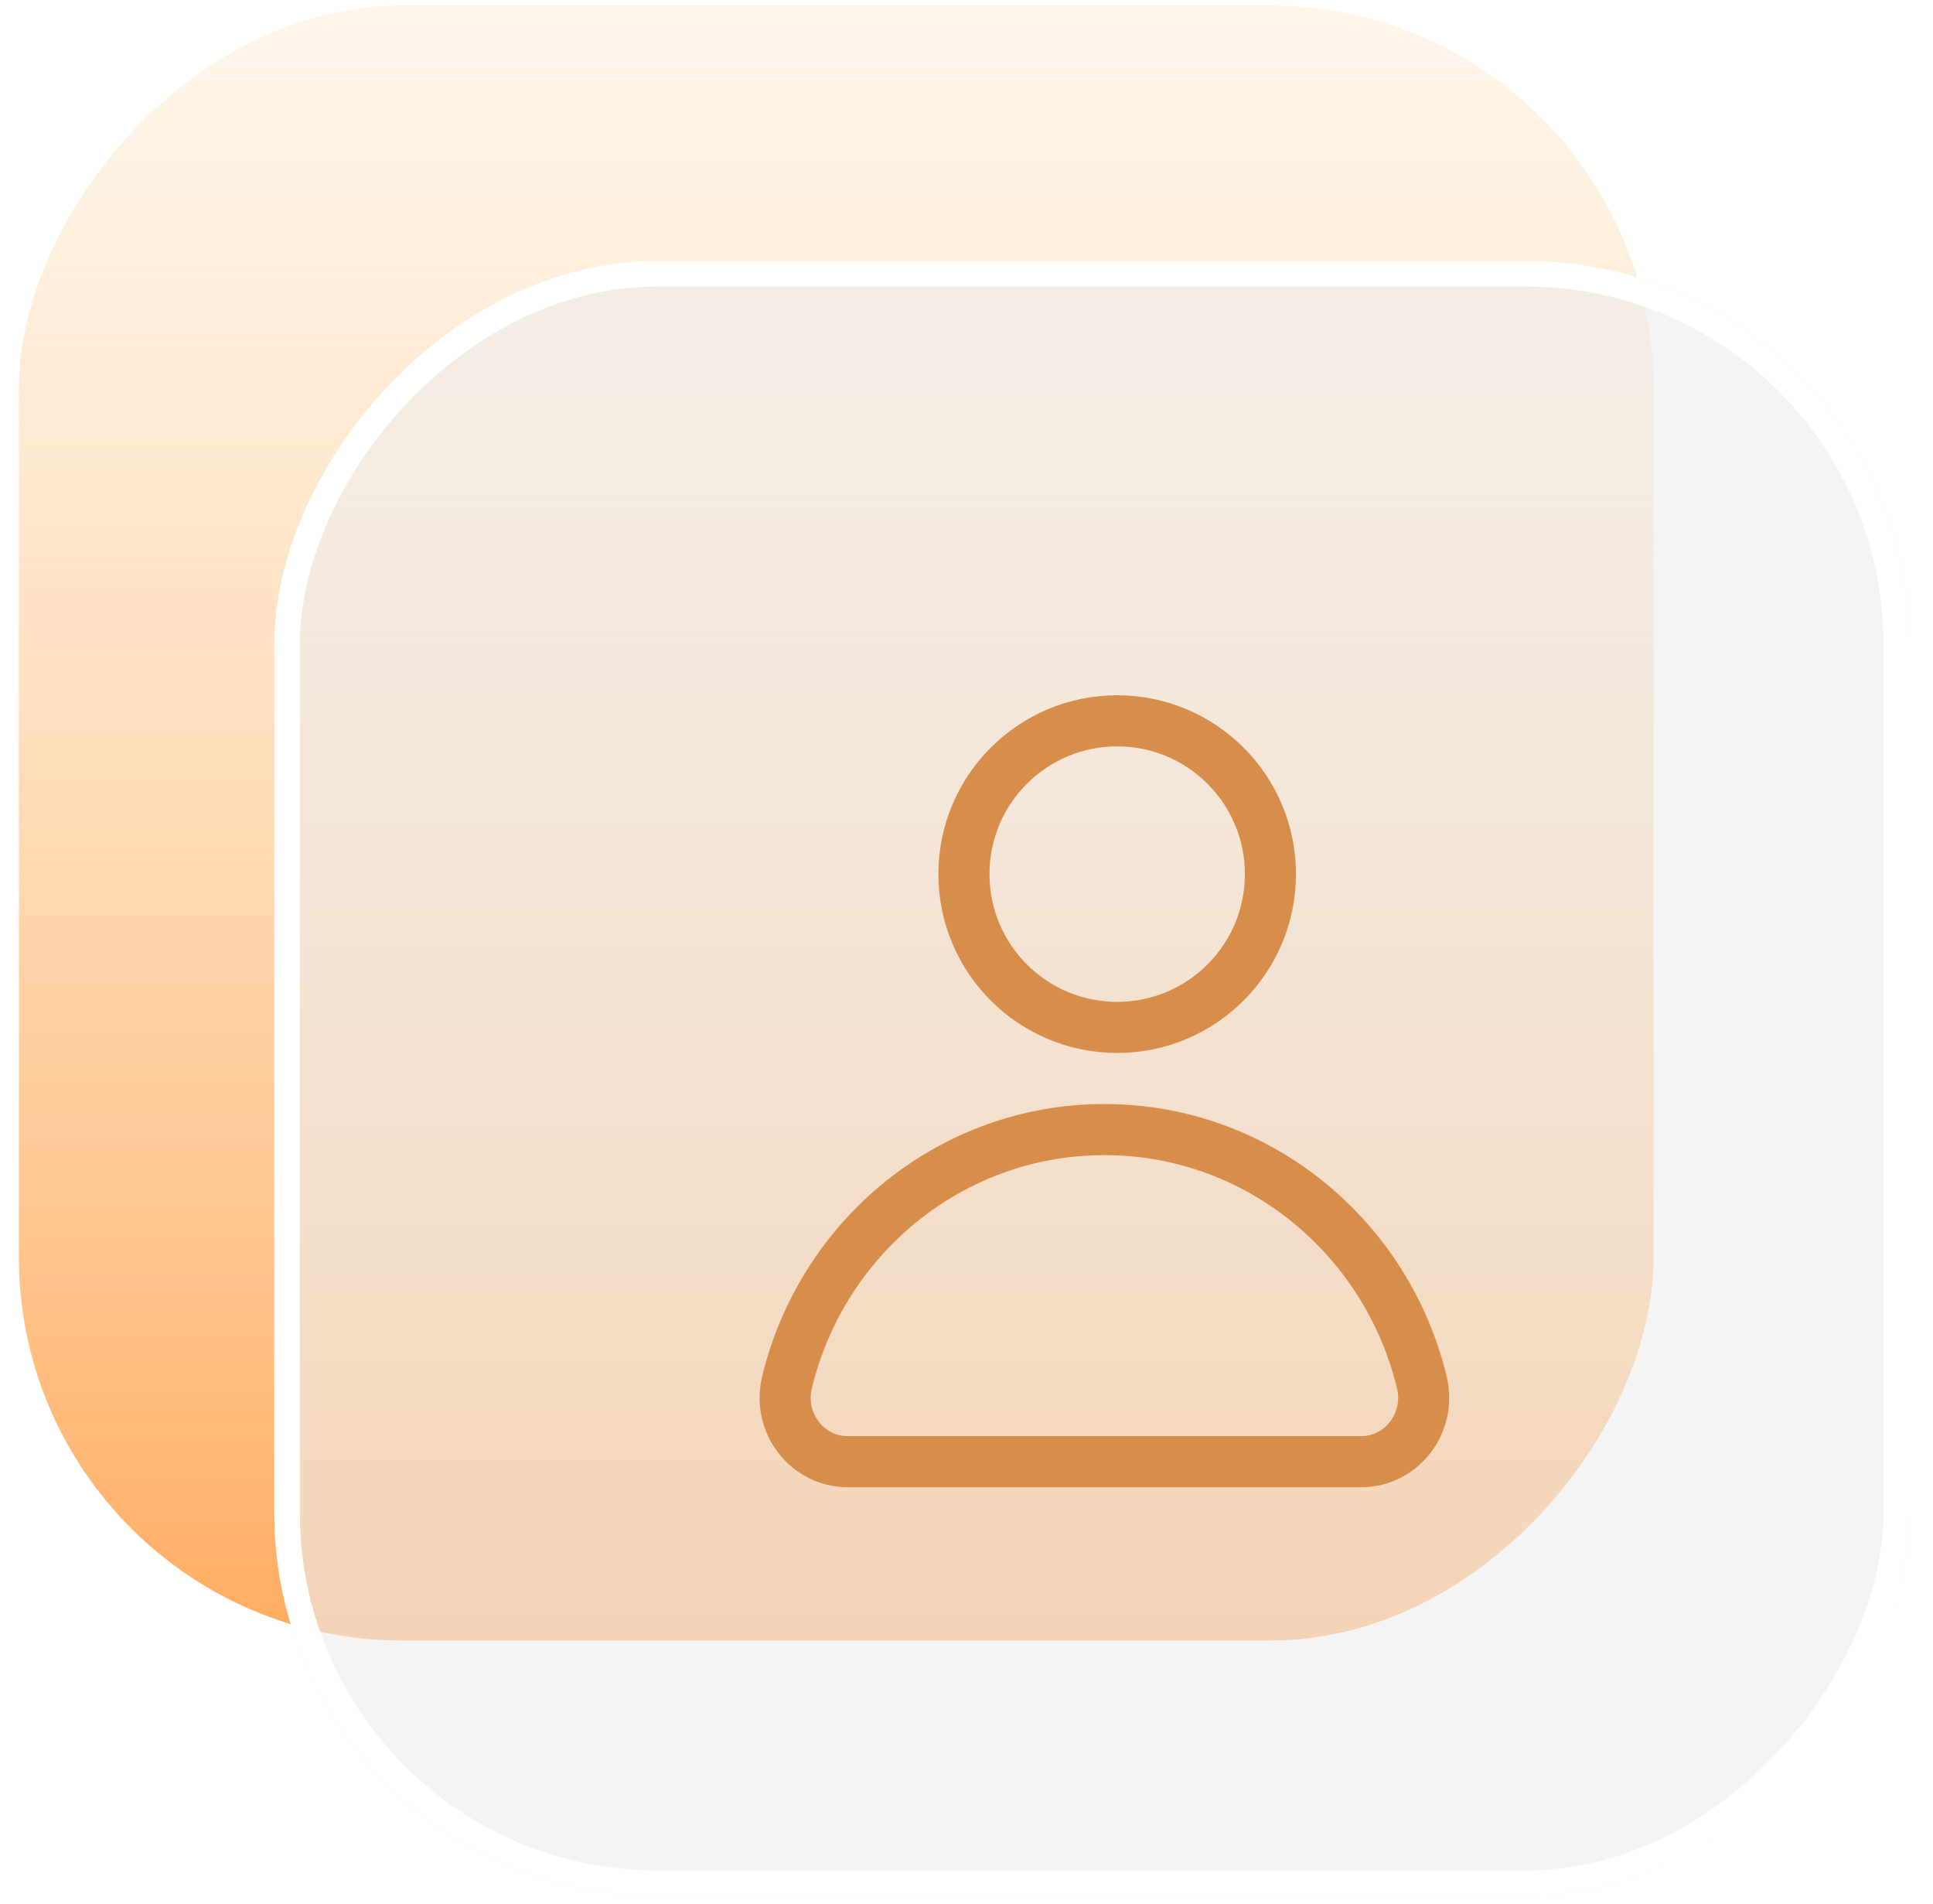 <svg width="65" height="64" viewBox="0 0 65 64" fill="none" xmlns="http://www.w3.org/2000/svg">
<rect width="54.968" height="54.968" rx="12.883" transform="matrix(1 0 0 -1 0.635 55.154)" fill="url(#paint0_linear_608_22013)"/>
<g filter="url(#filter0_b_608_22013)">
<rect width="54.968" height="54.968" rx="12.883" transform="matrix(1 0 0 -1 9.224 63.743)" fill="#EEEEEE" fill-opacity="0.61"/>
<rect x="0.429" y="-0.429" width="54.11" height="54.11" rx="12.454" transform="matrix(1 0 0 -1 9.224 62.884)" stroke="white" stroke-width="0.859"/>
</g>
<path d="M45.767 49.142C47.138 49.142 48.137 47.832 47.812 46.478C46.637 41.599 42.303 37.976 37.137 37.976C31.972 37.976 27.636 41.599 26.463 46.48C26.138 47.834 27.137 49.142 28.508 49.142H45.767Z" stroke="#D78E4B" stroke-width="1.718" stroke-miterlimit="10"/>
<path d="M42.72 29.387C42.72 32.234 40.413 34.541 37.567 34.541C34.721 34.541 32.414 32.234 32.414 29.387C32.414 26.541 34.721 24.234 37.567 24.234C40.413 24.234 42.72 26.541 42.72 29.387Z" stroke="#D78E4B" stroke-width="1.718" stroke-miterlimit="10"/>
<defs>
<filter id="filter0_b_608_22013" x="2.353" y="1.903" width="68.711" height="68.711" filterUnits="userSpaceOnUse" color-interpolation-filters="sRGB">
<feFlood flood-opacity="0" result="BackgroundImageFix"/>
<feGaussianBlur in="BackgroundImageFix" stdDeviation="3.436"/>
<feComposite in2="SourceAlpha" operator="in" result="effect1_backgroundBlur_608_22013"/>
<feBlend mode="normal" in="SourceGraphic" in2="effect1_backgroundBlur_608_22013" result="shape"/>
</filter>
<linearGradient id="paint0_linear_608_22013" x1="27.484" y1="0" x2="27.484" y2="54.968" gradientUnits="userSpaceOnUse">
<stop stop-color="#FFAC60"/>
<stop offset="1" stop-color="#FFE3C1" stop-opacity="0.34"/>
</linearGradient>
</defs>
</svg>
